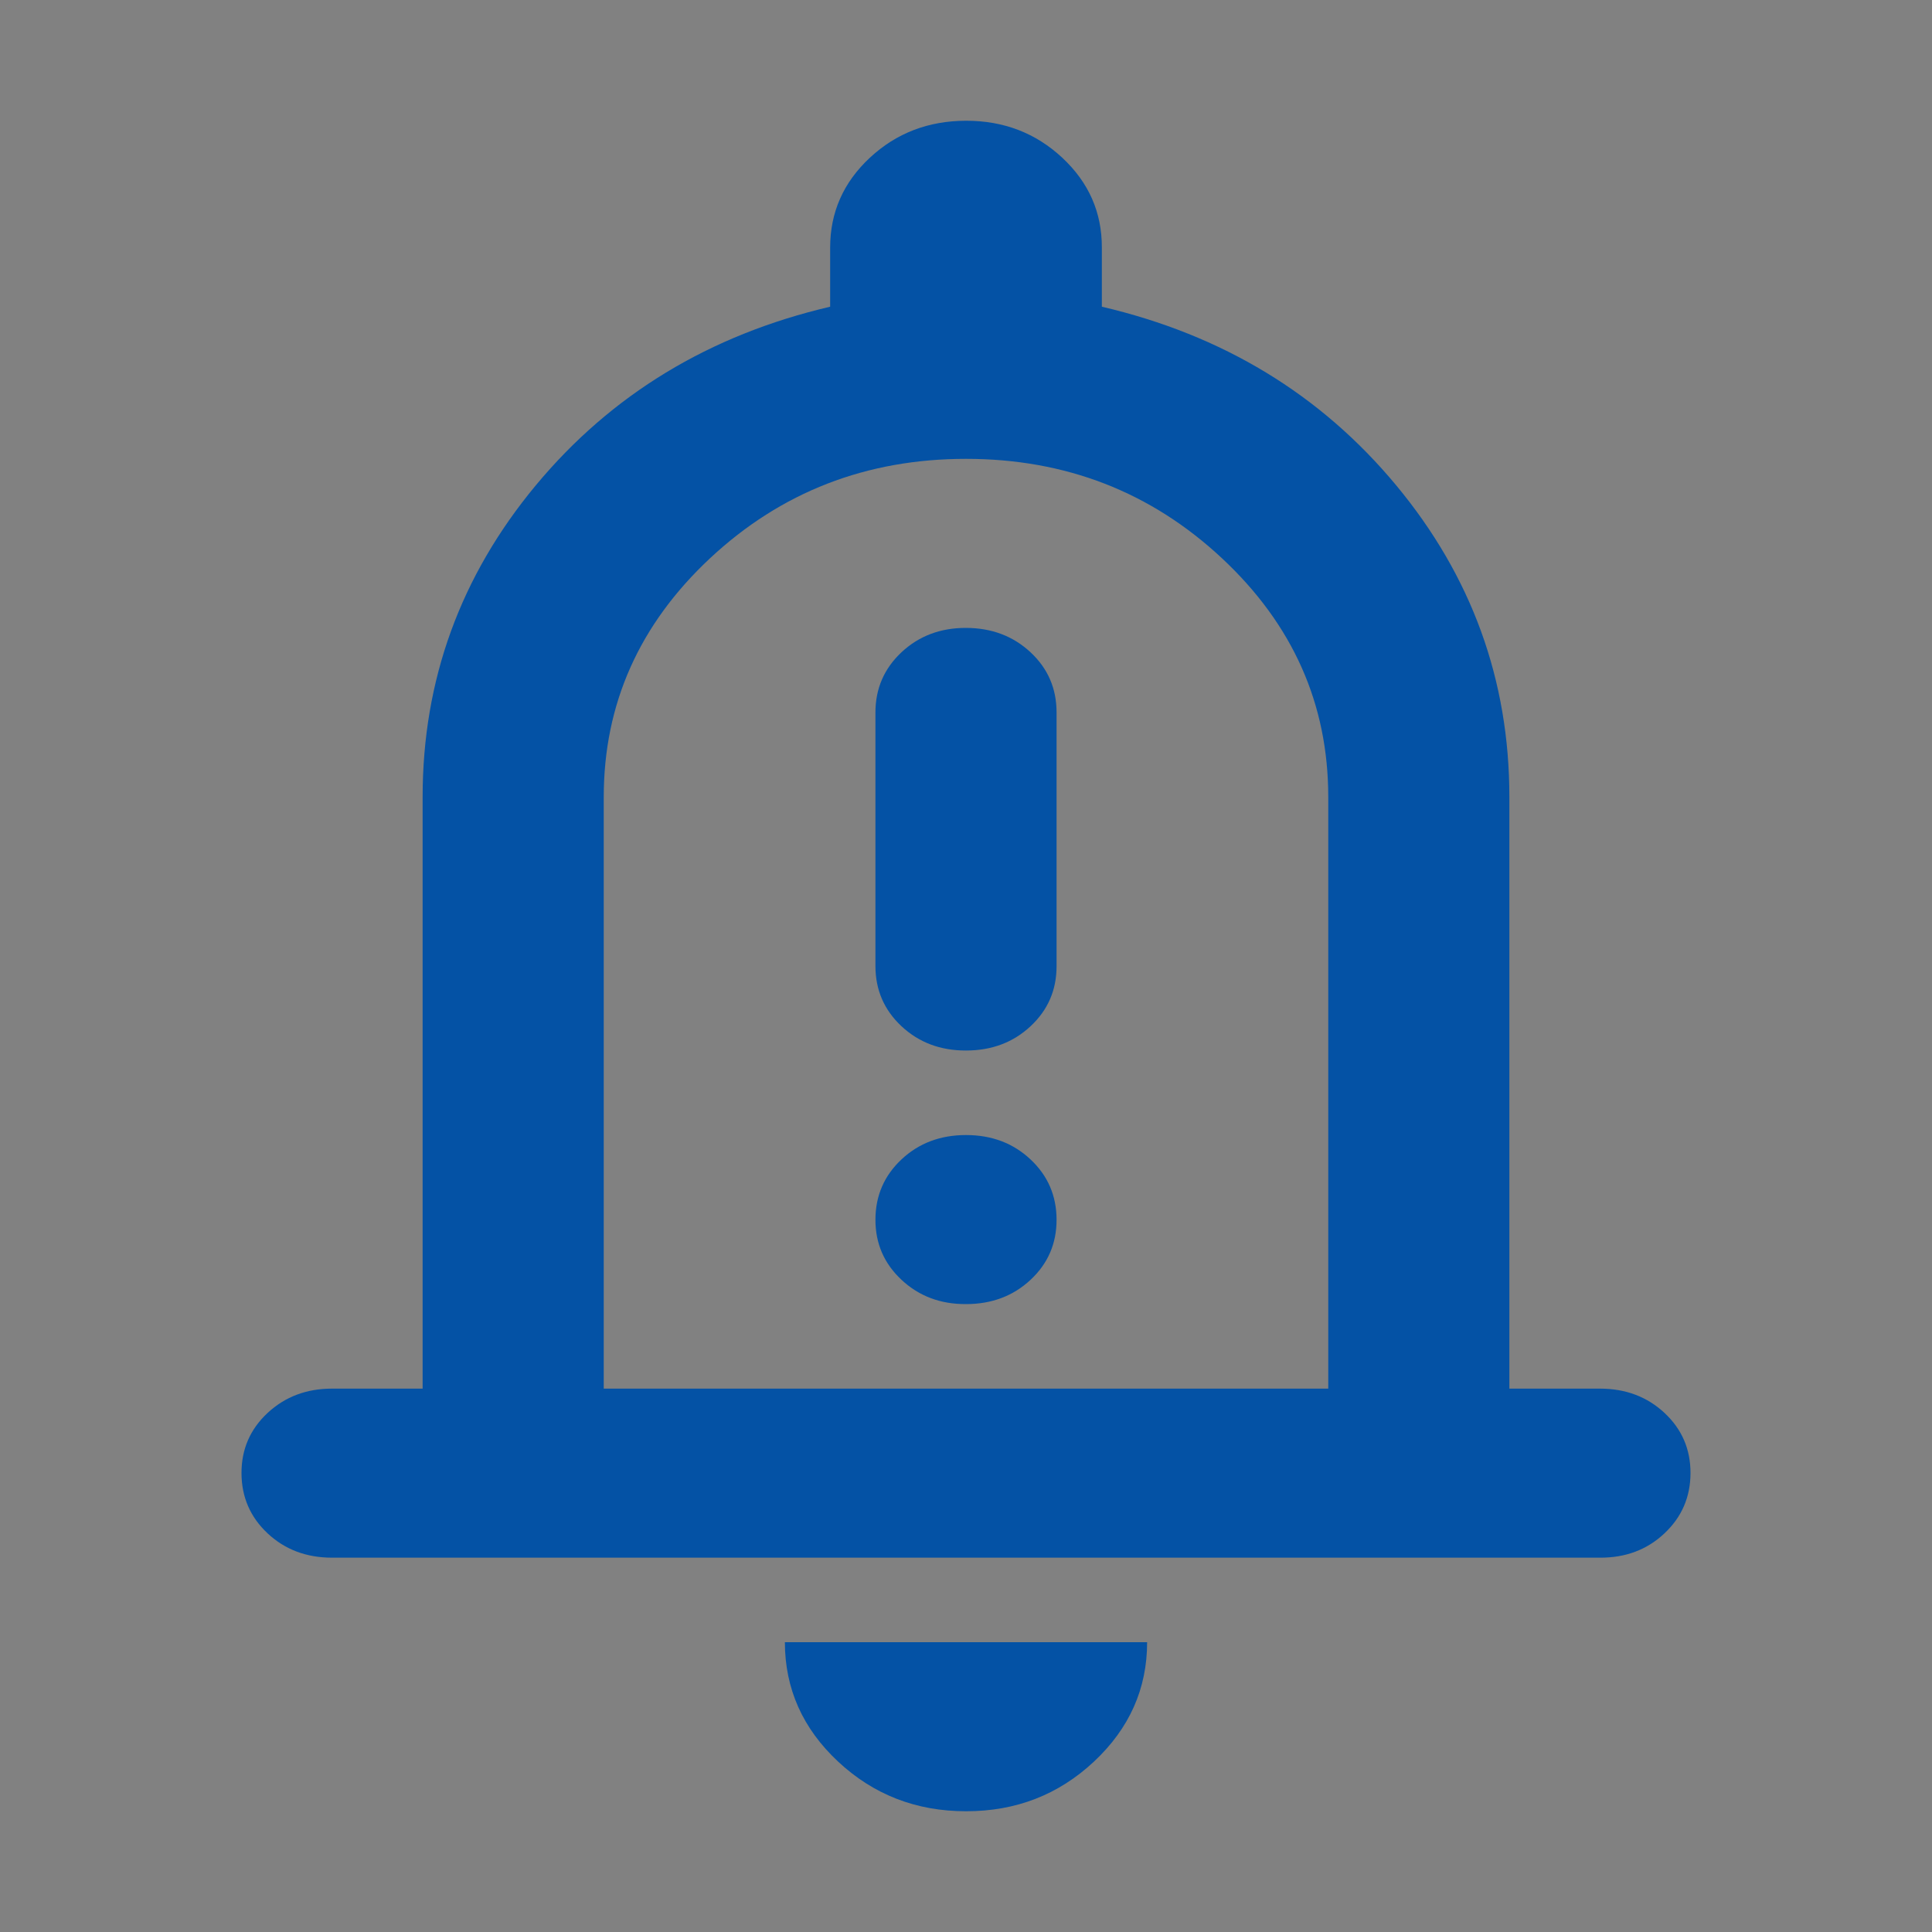 <svg width="32" height="32" viewBox="0 0 32 32" fill="none" xmlns="http://www.w3.org/2000/svg">
<rect x="0" y="0" width="32" height="32" fill="#808080" stroke="none"/>
<rect width="32" height="32" fill="white" fill-opacity="0.01"/>
<path d="M5.5 25.8C5.075 25.8 4.719 25.666 4.432 25.397C4.145 25.128 4.001 24.796 4 24.4C3.999 24.004 4.143 23.672 4.432 23.403C4.721 23.134 5.077 23 5.5 23H7V13.2C7 11.263 7.625 9.543 8.875 8.038C10.125 6.534 11.75 5.548 13.75 5.08V4.1C13.75 3.517 13.969 3.021 14.407 2.613C14.845 2.205 15.376 2.001 16 2C16.624 1.999 17.155 2.203 17.595 2.613C18.034 3.023 18.252 3.519 18.25 4.1V5.08C20.25 5.547 21.875 6.533 23.125 8.038C24.375 9.544 25 11.264 25 13.2V23H26.5C26.925 23 27.282 23.134 27.57 23.403C27.858 23.672 28.001 24.004 28 24.4C27.999 24.796 27.855 25.128 27.568 25.398C27.281 25.668 26.925 25.802 26.5 25.8H5.5ZM16 30C15.175 30 14.469 29.726 13.882 29.178C13.295 28.63 13.001 27.971 13 27.2H19C19 27.97 18.706 28.629 18.119 29.178C17.532 29.727 16.826 30.001 16 30ZM10 23H22V13.2C22 11.66 21.413 10.342 20.238 9.245C19.062 8.148 17.65 7.6 16 7.6C14.35 7.6 12.938 8.148 11.762 9.245C10.588 10.342 10 11.66 10 13.2V23ZM16 17.4C16.425 17.4 16.782 17.266 17.07 16.997C17.358 16.728 17.501 16.396 17.5 16V11.8C17.5 11.403 17.356 11.071 17.068 10.803C16.78 10.535 16.424 10.401 16 10.4C15.576 10.399 15.22 10.534 14.932 10.803C14.644 11.073 14.5 11.405 14.5 11.8V16C14.5 16.397 14.644 16.729 14.932 16.998C15.22 17.267 15.576 17.401 16 17.4ZM16 21.6C16.425 21.6 16.782 21.466 17.07 21.197C17.358 20.928 17.501 20.596 17.5 20.2C17.499 19.804 17.355 19.472 17.068 19.203C16.781 18.934 16.425 18.8 16 18.8C15.575 18.8 15.219 18.934 14.932 19.203C14.645 19.472 14.501 19.804 14.5 20.2C14.499 20.596 14.643 20.928 14.932 21.198C15.221 21.468 15.577 21.602 16 21.6Z" fill="#0452A5"/>
</svg>
